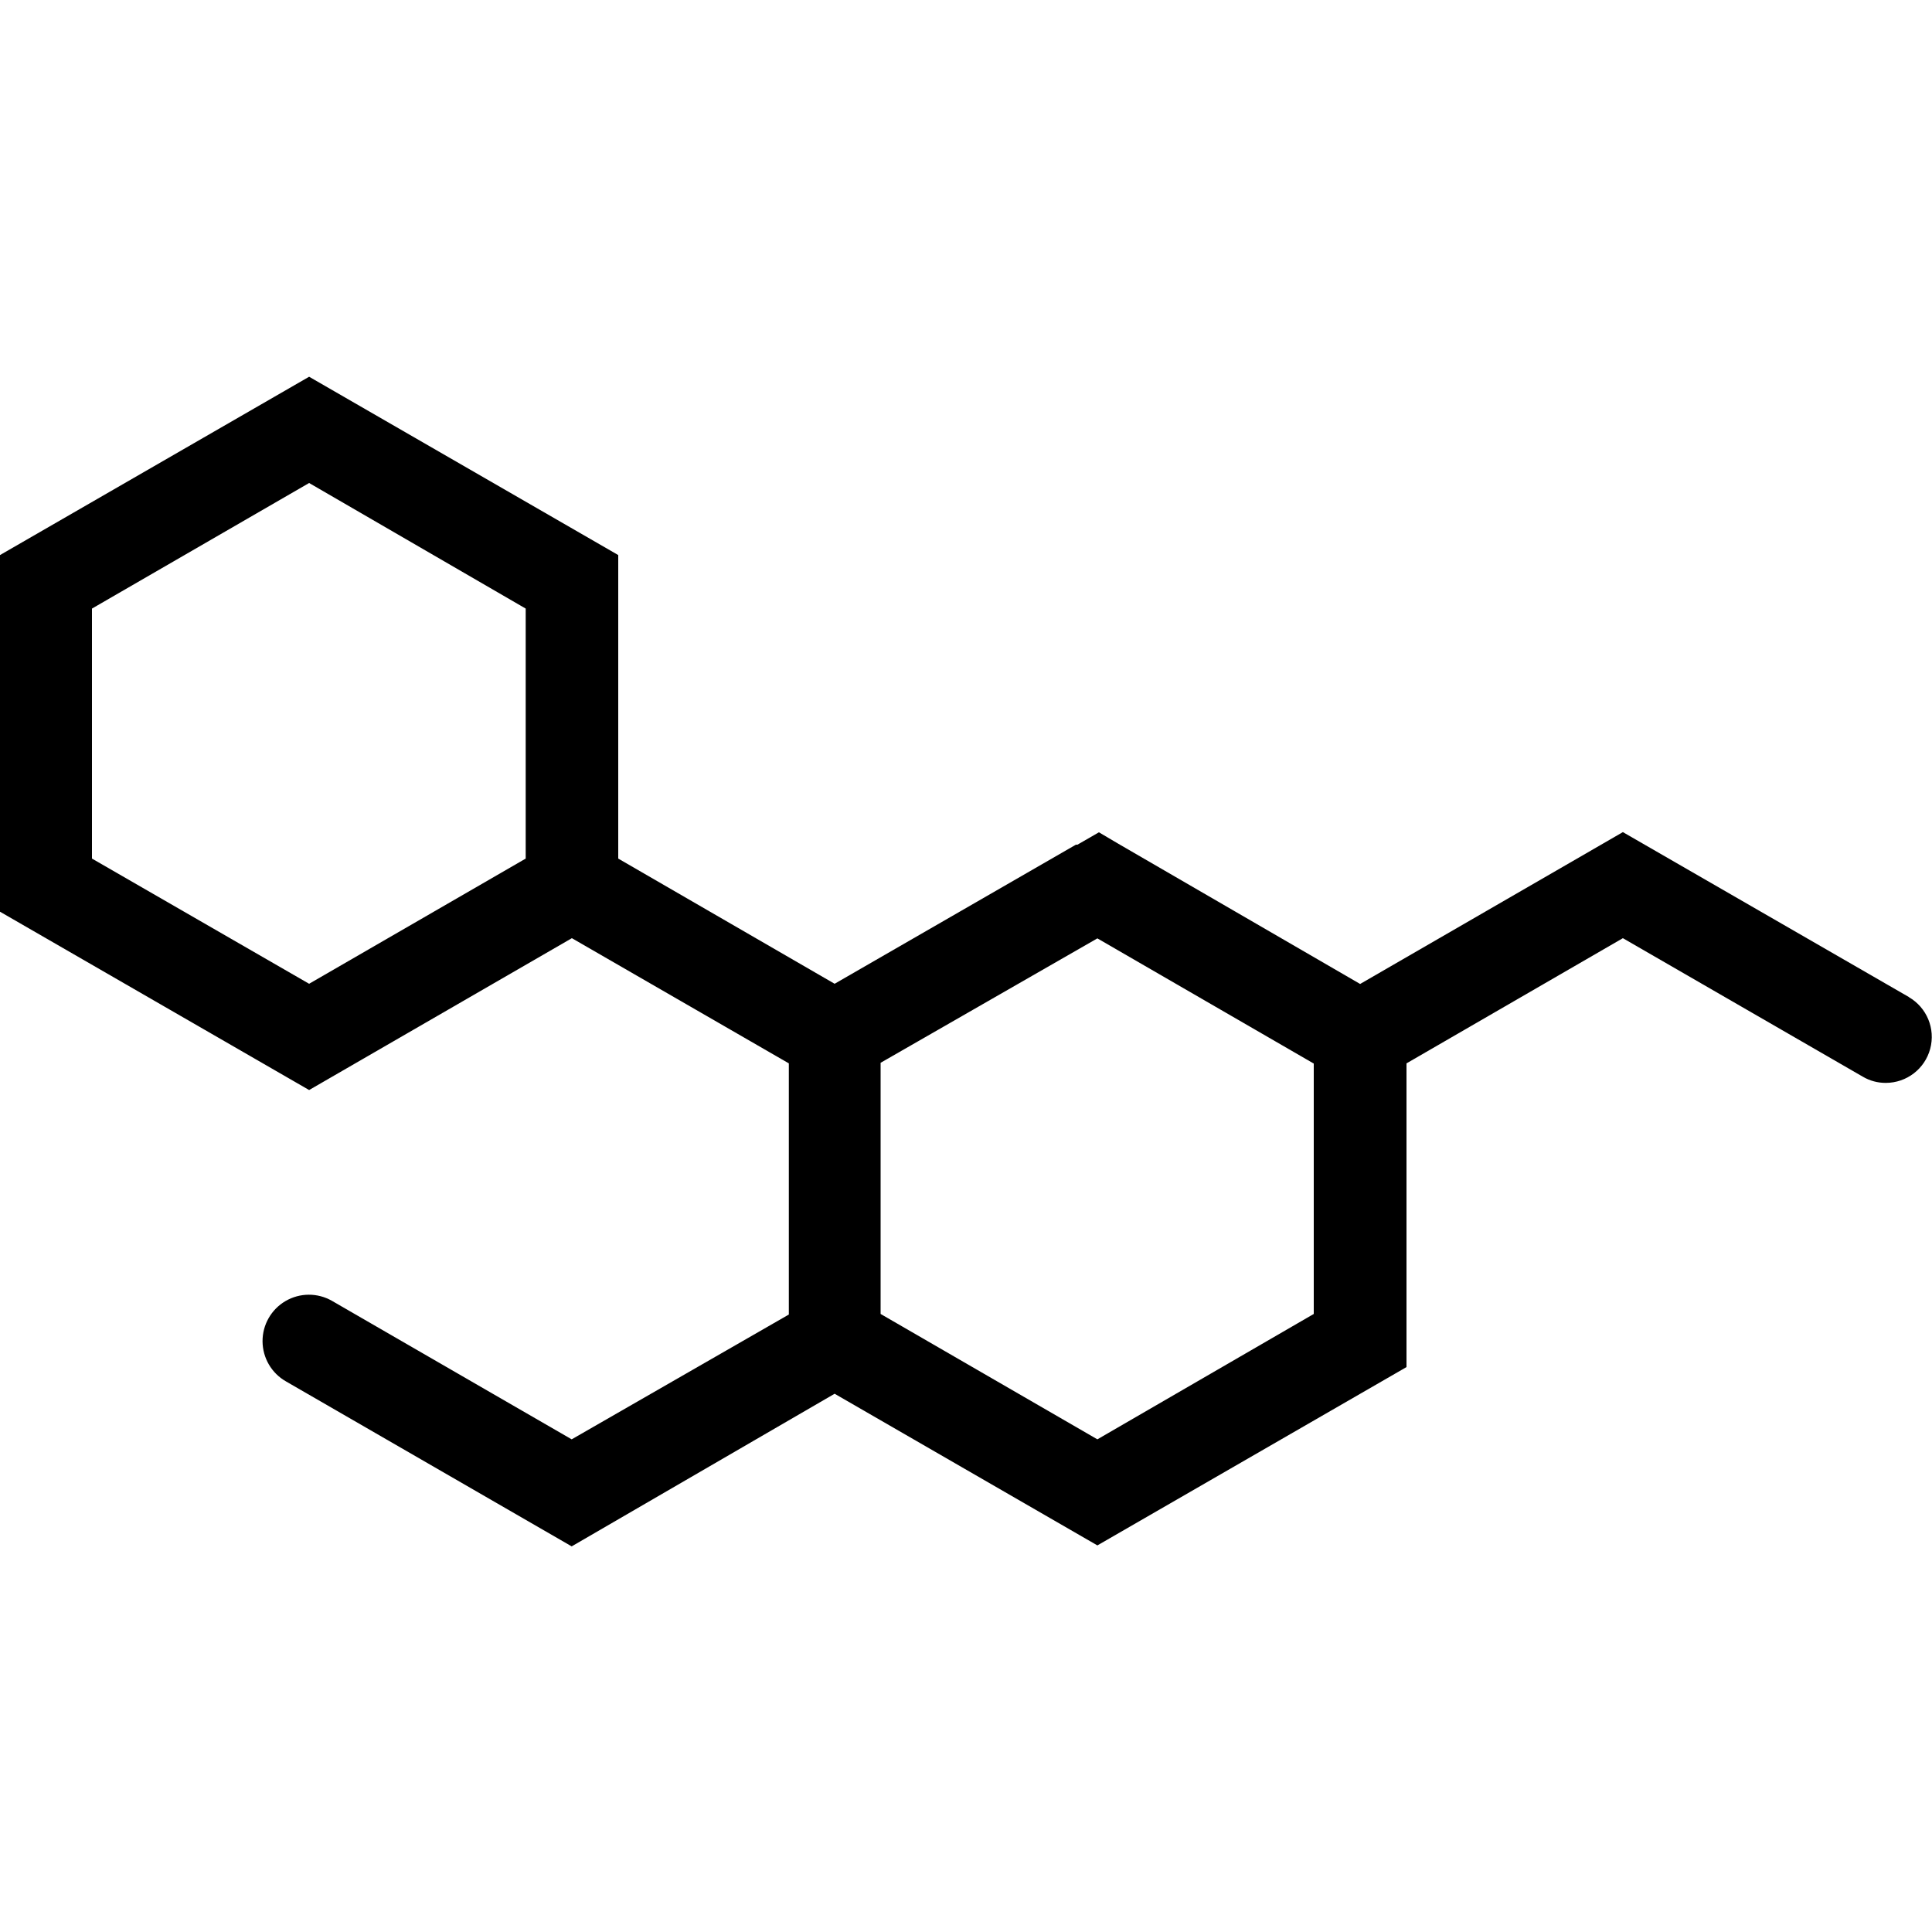 <?xml version="1.0" encoding="UTF-8"?>
<svg width="100px" height="100px" viewBox="0 0 100 100" version="1.1" xmlns="http://www.w3.org/2000/svg" xmlns:xlink="http://www.w3.org/1999/xlink">
    <!-- Generator: Sketch 57.1 (83088) - https://sketch.com -->
    <title>regular/molecule-regular</title>
    <desc>Created with Sketch.</desc>
    <g id="regular/molecule" stroke="none" stroke-width="1" fill="none" fill-rule="evenodd">
        <path d="M98.81,51.61 L84,43.07 L70.4,50.93 L58,43.74 L57.88,43.67 L56.88,43.08 L55.77,43.72 L55.69,43.72 L43.2,50.92 L32,44.44 L32,28.73 L16,19.5 L-4.9999997e-08,28.73 L-4.9999997e-08,47.19 L16,56.42 L29.6,48.56 L40.83,55.04 L40.83,68.04 L29.59,74.5 L17.18,67.33 C16.435,66.905 15.52,66.909 14.779,67.342 C14.039,67.774 13.585,68.569 13.589,69.427 C13.594,70.285 14.055,71.075 14.8,71.5 L29.59,80.04 L43.2,72.14 L56.8,79.99 L72.8,70.76 L72.8,55.04 L84,48.56 L96.42,55.73 C96.78,55.942 97.192,56.053 97.61,56.05 C98.686,56.049 99.628,55.326 99.907,54.286 C100.186,53.246 99.732,52.149 98.8,51.61 L98.81,51.61 Z M27.21,44.44 L16,50.92 L4.76,44.44 L4.76,31.5 L16,25 L27.21,31.5 L27.21,44.44 Z M68,68.01 L56.8,74.5 L45.58,68.01 L45.58,55.01 L56.8,48.57 L68,55.05 L68,68.01 Z" id="molecule" fill="#000000"></path>
    </g>
</svg>